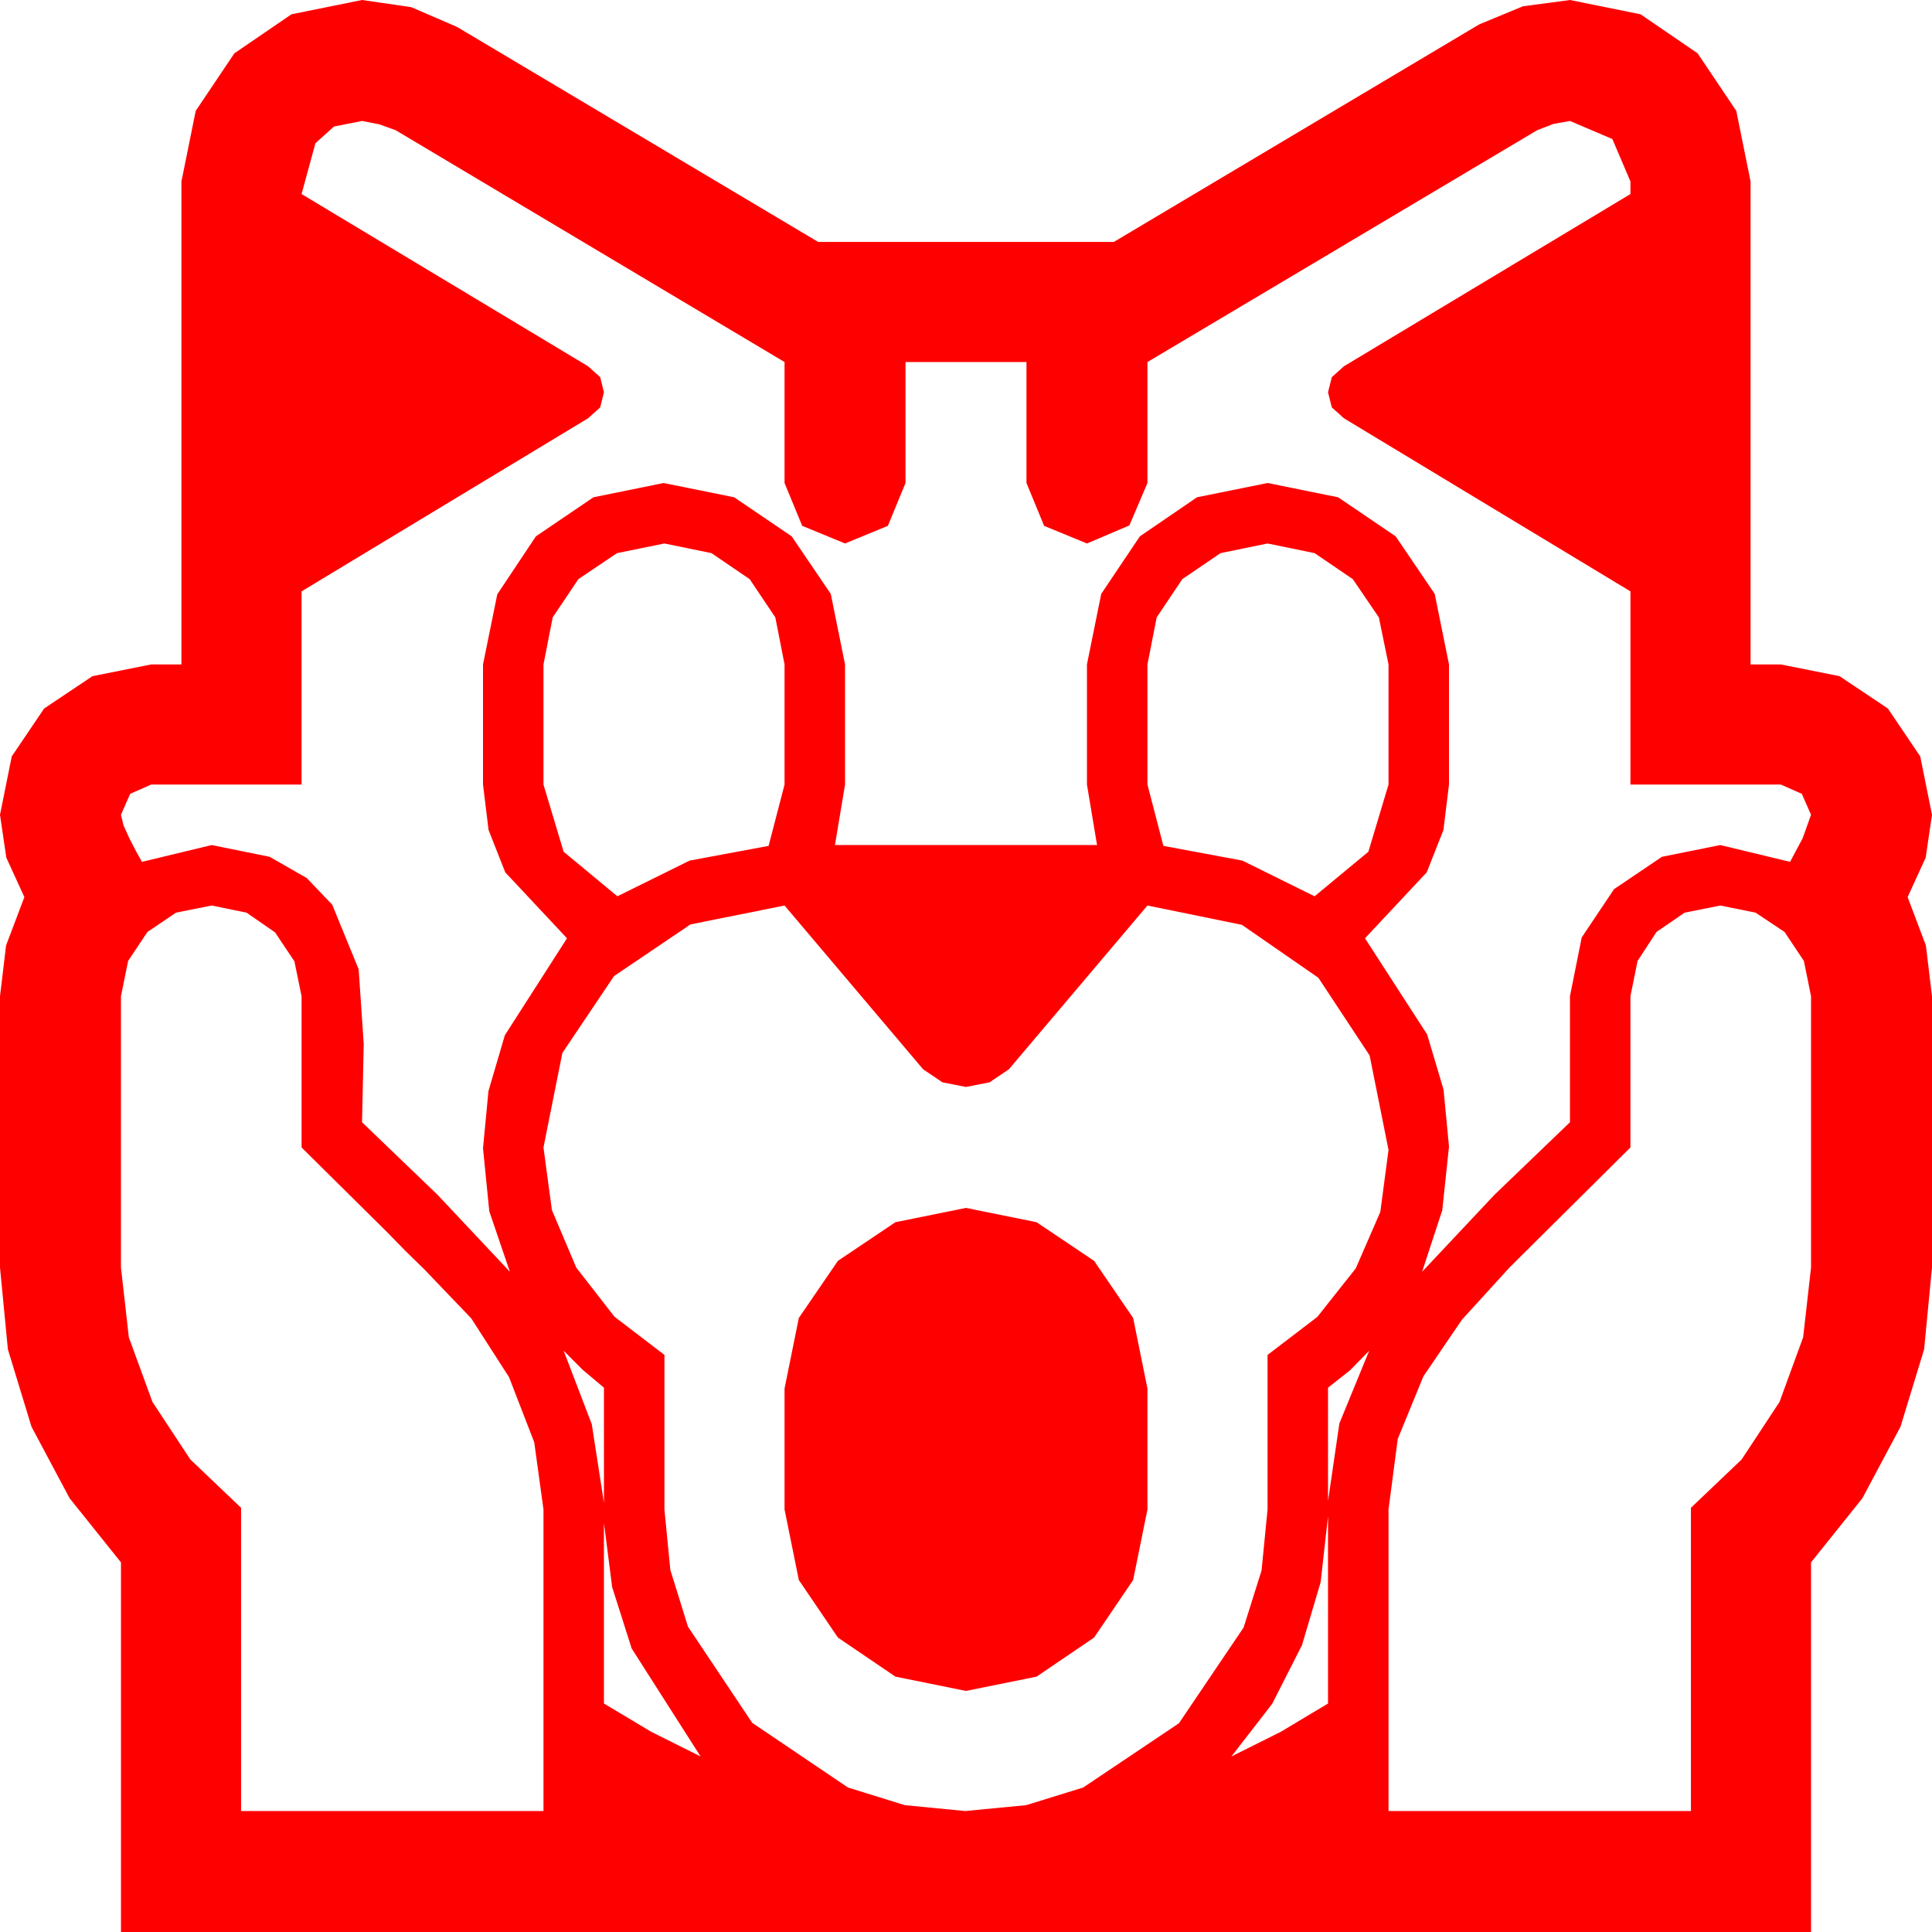 <?xml version="1.0" encoding="utf-8"?>
<!DOCTYPE svg PUBLIC "-//W3C//DTD SVG 1.1//EN" "http://www.w3.org/Graphics/SVG/1.1/DTD/svg11.dtd">
<svg width="67.383" height="67.383" xmlns="http://www.w3.org/2000/svg" xmlns:xlink="http://www.w3.org/1999/xlink" xmlns:xml="http://www.w3.org/XML/1998/namespace" version="1.1">
  <g>
    <g>
      <path style="fill:#FF0000;fill-opacity:1" d="M21.064,53.115L21.064,59.414 22.705,60.396 24.434,61.26 22.031,57.495 21.35,55.353 21.064,53.115z M46.318,52.881L46.062,55.177 45.41,57.378 44.37,59.425 42.949,61.26 44.678,60.396 46.318,59.414 46.318,52.881z M47.754,47.109L47.08,47.798 46.318,48.398 46.318,52.354 46.714,49.644 47.754,47.109z M19.658,47.109L20.64,49.673 21.064,52.412 21.064,48.398 20.332,47.783 19.658,47.109z M33.691,42.129L36.152,42.627 38.159,43.975 39.521,45.967 40.02,48.428 40.02,52.646 39.521,55.107 38.159,57.114 36.152,58.477 33.691,58.975 31.23,58.477 29.224,57.114 27.861,55.107 27.363,52.646 27.363,48.428 27.861,45.967 29.224,43.975 31.23,42.627 33.691,42.129z M60,31.582L58.755,31.831 57.773,32.505 57.114,33.516 56.865,34.746 56.865,40.02 52.646,44.209 50.991,46.025 49.644,48.003 48.75,50.186 48.428,52.646 48.428,63.164 58.975,63.164 58.975,52.588 60.743,50.903 62.065,48.896 62.889,46.641 63.164,44.209 63.164,34.746 62.915,33.516 62.241,32.505 61.23,31.831 60,31.582z M27.363,31.582L24.082,32.241 21.416,34.043 19.614,36.724 18.955,40.02 19.248,42.202 20.098,44.209 21.431,45.923 23.174,47.256 23.174,52.646 23.379,54.752 23.994,56.733 26.235,60.088 29.575,62.344 31.556,62.959 33.662,63.164 35.79,62.959 37.778,62.344 41.118,60.103 43.374,56.763 44,54.774 44.209,52.646 44.209,47.256 45.945,45.93 47.285,44.238 48.142,42.268 48.428,40.107 47.769,36.812 45.981,34.102 43.315,32.256 40.02,31.582 35.186,37.295 34.512,37.749 33.691,37.91 32.871,37.749 32.197,37.295 27.363,31.582z M7.383,31.582L6.138,31.831 5.142,32.505 4.468,33.516 4.219,34.746 4.219,44.209 4.493,46.641 5.317,48.896 6.639,50.903 8.408,52.588 8.408,63.164 18.955,63.164 18.955,52.646 18.633,50.303 17.754,48.032 16.436,45.981 14.795,44.268 14.15,43.638 13.506,42.979 10.518,40.02 10.518,34.746 10.269,33.53 9.595,32.52 8.599,31.831 7.383,31.582z M44.209,18.955L42.568,19.292 41.235,20.2 40.342,21.533 40.02,23.174 40.02,27.363 40.576,29.502 43.33,30.015 45.85,31.26 47.725,29.707 48.428,27.363 48.428,23.174 48.091,21.533 47.183,20.2 45.85,19.292 44.209,18.955z M23.174,18.955L21.519,19.292 20.171,20.2 19.277,21.533 18.955,23.174 18.955,27.363 19.658,29.707 21.533,31.26 24.053,30.015 26.807,29.502 27.363,27.363 27.363,23.174 27.041,21.533 26.147,20.2 24.814,19.292 23.174,18.955z M12.627,4.219L11.649,4.413 11.001,4.995 10.518,6.768 20.508,12.773 20.933,13.154 21.064,13.682 20.933,14.209 20.508,14.59 10.518,20.625 10.518,27.363 5.273,27.363 4.541,27.686 4.219,28.418 4.307,28.784 4.512,29.238 4.746,29.692 4.951,30.059 7.383,29.473 9.404,29.883 10.697,30.623 11.587,31.553 12.51,33.809 12.686,36.416 12.627,39.141 15.264,41.675 17.783,44.355 17.065,42.246 16.846,40.049 17.036,38.053 17.607,36.108 19.775,32.725 17.622,30.425 17.04,28.949 16.846,27.363 16.846,23.174 17.344,20.728 18.691,18.706 20.698,17.344 23.145,16.846 25.605,17.344 27.612,18.706 28.975,20.713 29.473,23.174 29.473,27.363 29.121,29.473 38.262,29.473 37.91,27.363 37.91,23.174 38.408,20.713 39.756,18.706 41.748,17.344 44.209,16.846 46.67,17.344 48.677,18.706 50.039,20.713 50.537,23.174 50.537,27.363 50.343,28.949 49.761,30.425 47.607,32.725 49.775,36.079 50.347,38.002 50.537,39.99 50.303,42.209 49.6,44.355 52.119,41.675 54.756,39.141 54.756,34.746 55.166,32.695 56.294,31.011 57.964,29.883 60,29.473 62.432,30.059 62.871,29.238 63.164,28.418 62.842,27.686 62.109,27.363 56.865,27.363 56.865,20.625 46.875,14.59 46.45,14.209 46.318,13.682 46.45,13.154 46.875,12.773 56.865,6.768 56.865,6.328 56.235,4.849 54.756,4.219 54.185,4.321 53.613,4.541 40.02,12.627 40.02,16.846 39.39,18.325 37.91,18.955 36.416,18.34 35.801,16.846 35.801,12.627 31.582,12.627 31.582,16.846 30.967,18.34 29.473,18.955 27.979,18.34 27.363,16.846 27.363,12.627 13.799,4.541 13.228,4.336 12.627,4.219z M12.627,0L14.341,0.249 15.938,0.938 28.535,8.438 38.848,8.438 51.592,0.85 53.115,0.22 54.756,0 57.217,0.498 59.209,1.86 60.557,3.867 61.055,6.328 61.055,23.174 62.109,23.174 64.16,23.584 65.845,24.712 66.973,26.382 67.383,28.418 67.163,29.912 66.533,31.289 67.17,32.974 67.383,34.746 67.383,44.209 67.108,47.062 66.284,49.761 64.955,52.255 63.164,54.492 63.164,67.383 4.219,67.383 4.219,54.492 2.428,52.255 1.099,49.761 0.275,47.062 0,44.209 0,34.746 0.212,32.974 0.85,31.289 0.22,29.912 0,28.418 0.41,26.382 1.538,24.712 3.223,23.584 5.273,23.174 6.328,23.174 6.328,6.328 6.826,3.867 8.174,1.86 10.166,0.498 12.627,0z" />
    </g>
  </g>
</svg>